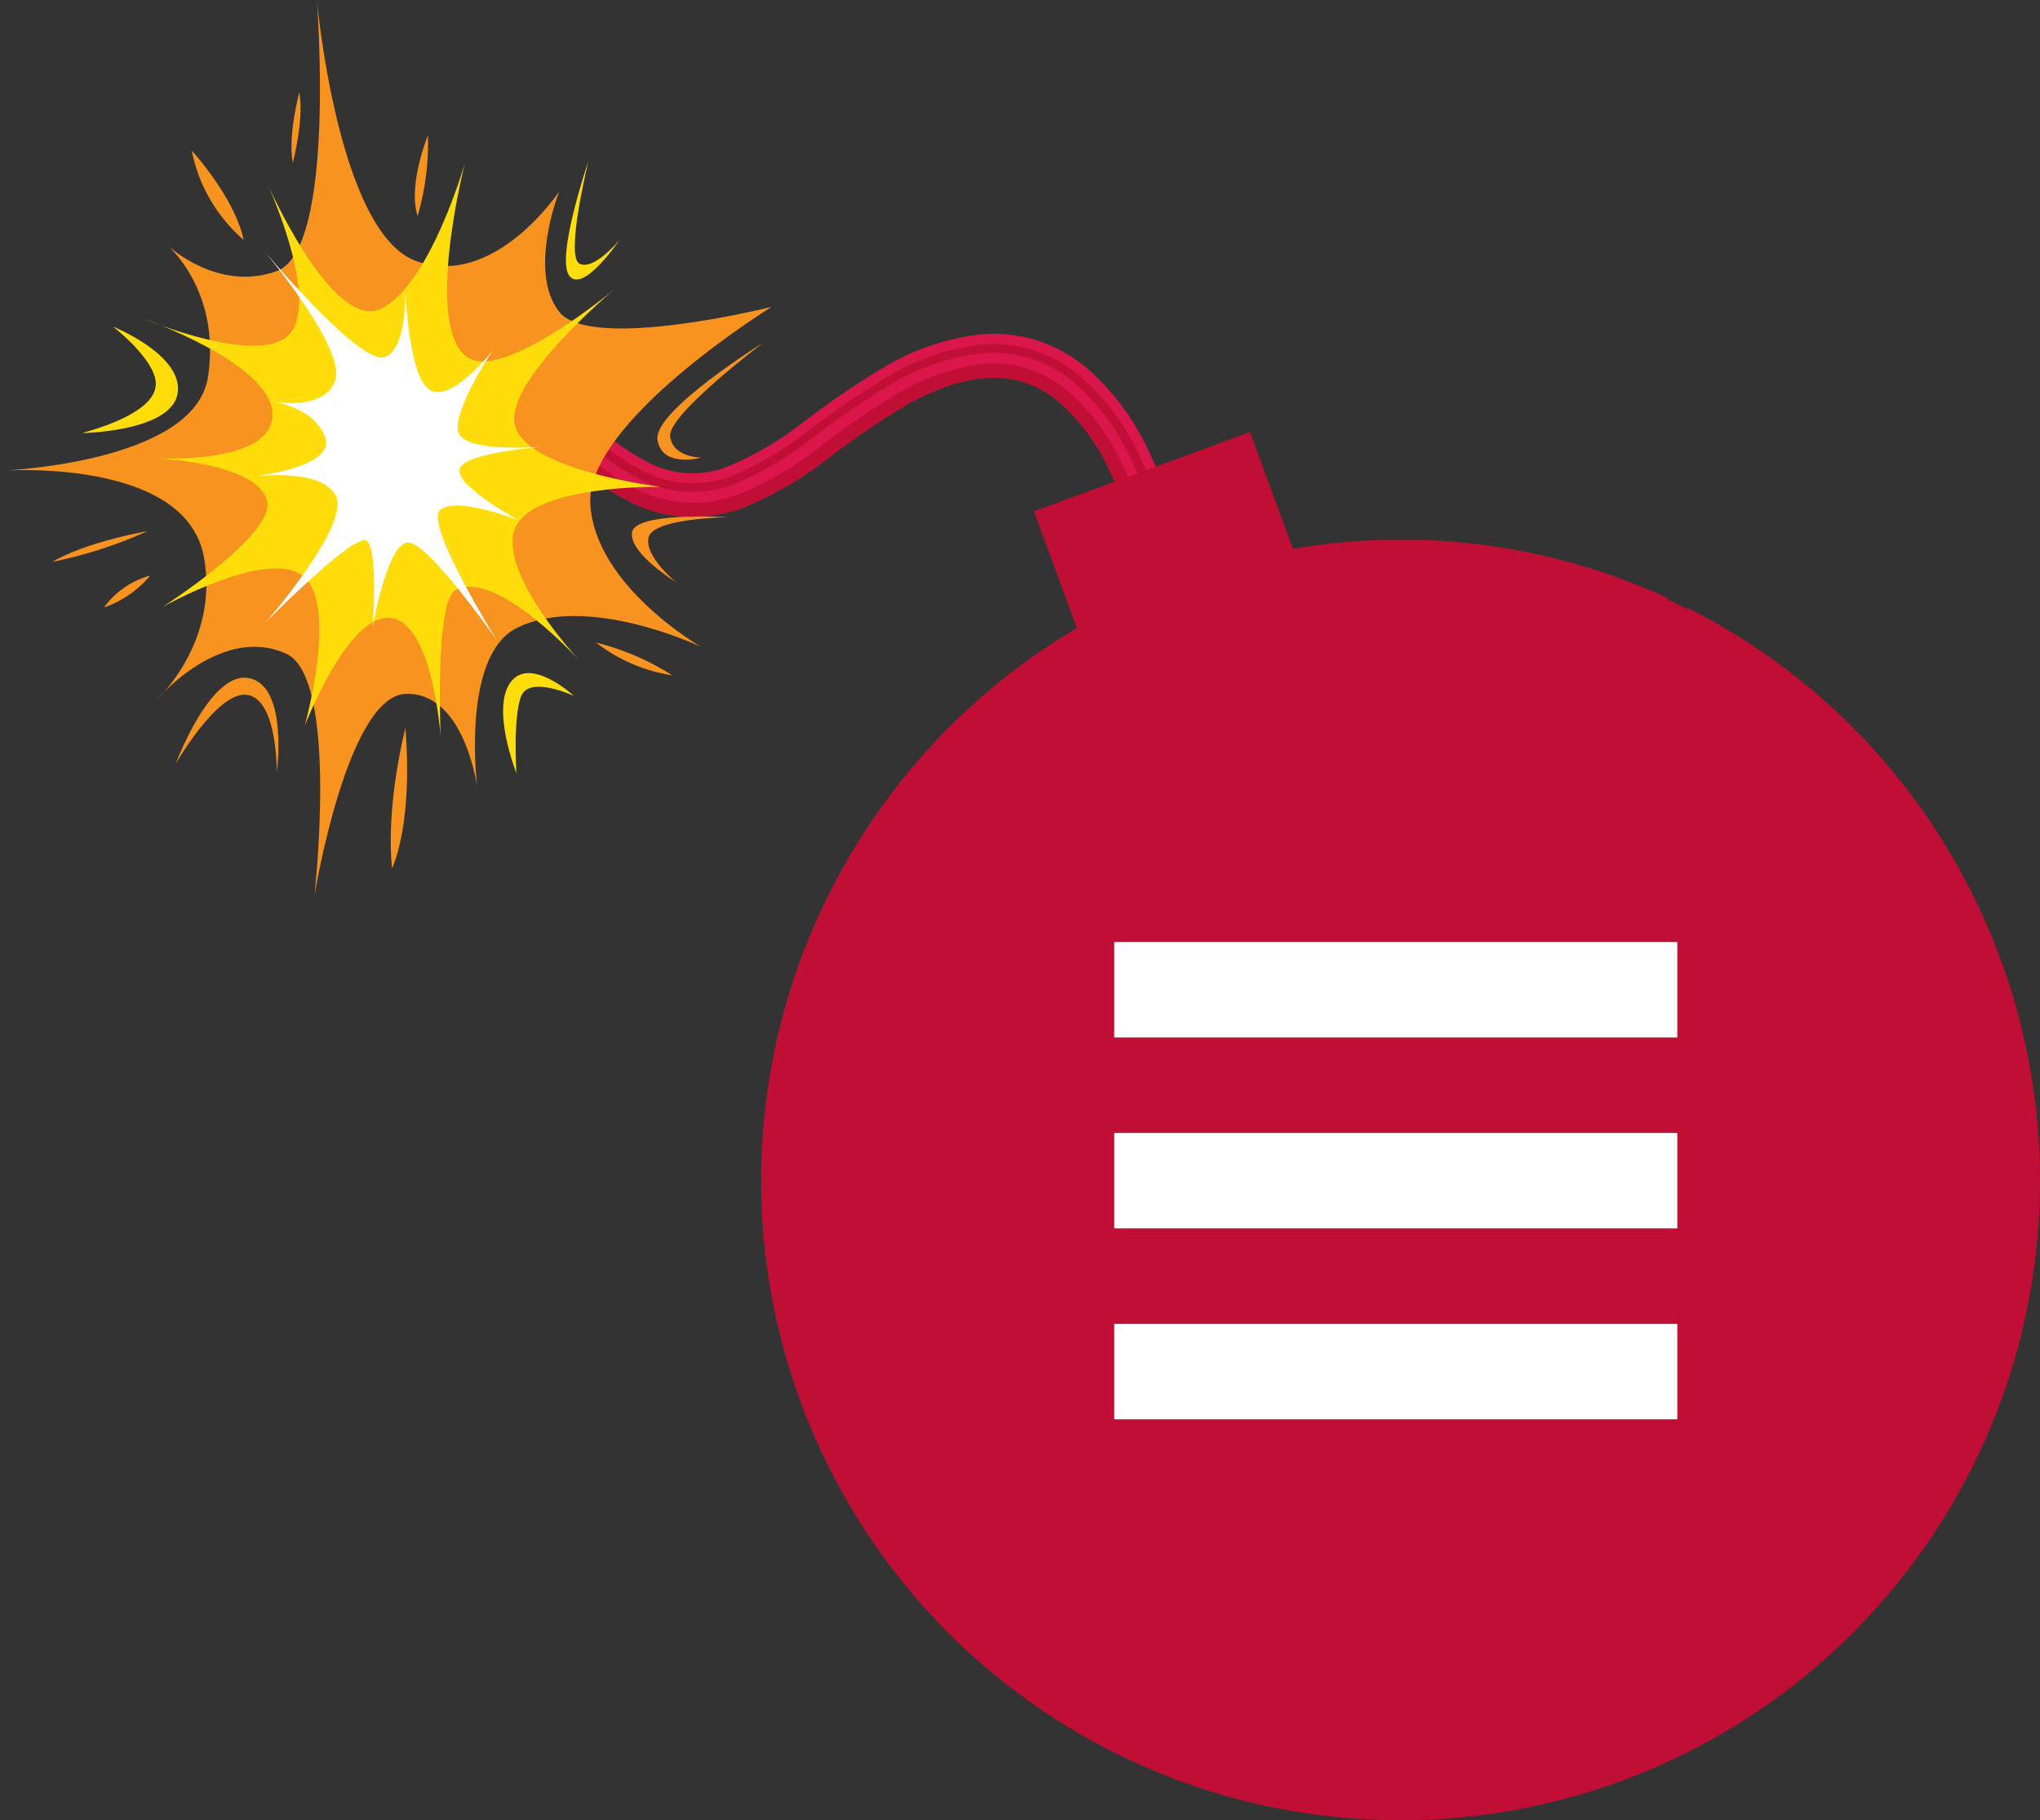 <svg xmlns="http://www.w3.org/2000/svg" viewBox="0 0 213.75 190.69"><rect x="0" y="0" width="213.75" height="190.69" fill="#333333" stroke="none"/><defs><style>.cls-1{fill:#db164a;}.cls-2{fill:#c10e34;}.cls-3{fill:#f7931e;}.cls-4{fill:#ffdd0b;}.cls-5{fill:#fff;}</style></defs><g id="Layer_2" data-name="Layer 2"><g id="Layer_1-2" data-name="Layer 1"><path class="cls-1" d="M57.77,46.29a29.35,29.35,0,0,0,8.59,6.46A14.77,14.77,0,0,0,72,54.14a15.45,15.45,0,0,0,5.73-.9,37.61,37.61,0,0,0,9.13-5.31,88.47,88.47,0,0,1,8-5.45A27.65,27.65,0,0,1,99,40.55a16.39,16.39,0,0,1,4.23-.95A10.37,10.37,0,0,1,110.83,42a21.07,21.07,0,0,1,5.33,7.1,37.15,37.15,0,0,1,1.78,4.31,38.15,38.15,0,0,1,1.26,4.47l4.5-.86c-.2-1-.41-1.75-.64-2.6s-.5-1.67-.79-2.5a40,40,0,0,0-2-4.85,25.62,25.62,0,0,0-6.55-8.64,15.92,15.92,0,0,0-5.07-2.77,15.17,15.17,0,0,0-5.78-.64A25.29,25.29,0,0,0,92.58,38.5a91.16,91.16,0,0,0-8.42,5.73,33.25,33.25,0,0,1-8,4.68,10.06,10.06,0,0,1-8-.34,25,25,0,0,1-7.17-5.45Z"/><path class="cls-2" d="M57.77,46.29a29.35,29.35,0,0,0,8.59,6.46A14.77,14.77,0,0,0,72,54.14a15.45,15.45,0,0,0,5.73-.9,37.61,37.61,0,0,0,9.13-5.31,88.47,88.47,0,0,1,8-5.45A27.65,27.65,0,0,1,99,40.55a16.39,16.39,0,0,1,4.23-.95A10.37,10.37,0,0,1,110.83,42a21.07,21.07,0,0,1,5.33,7.1,37.15,37.15,0,0,1,1.78,4.31,38.15,38.15,0,0,1,1.26,4.47l1.45-.28a40.58,40.58,0,0,0-3.17-9.16,22.45,22.45,0,0,0-5.72-7.59,12.65,12.65,0,0,0-4.07-2.23,11.84,11.84,0,0,0-4.59-.5,22.29,22.29,0,0,0-9,3.07A89.08,89.08,0,0,0,86,46.74a36.35,36.35,0,0,1-8.75,5.1,13.76,13.76,0,0,1-5.18.82A13.3,13.3,0,0,1,67,51.4a28.14,28.14,0,0,1-8.13-6.13Z"/><path class="cls-2" d="M122.65,57.23a42.43,42.43,0,0,0-3.34-9.68A24.58,24.58,0,0,0,113,39.27a14.61,14.61,0,0,0-4.73-2.58,14,14,0,0,0-5.36-.6,24.18,24.18,0,0,0-9.84,3.34,89.25,89.25,0,0,0-8.32,5.66,34.35,34.35,0,0,1-8.24,4.83,11.14,11.14,0,0,1-8.75-.38,26,26,0,0,1-7.5-5.68l-.65.62a26.86,26.86,0,0,0,7.78,5.89,12.26,12.26,0,0,0,4.67,1.16,12.66,12.66,0,0,0,4.75-.76,35.29,35.29,0,0,0,8.47-5,88.3,88.3,0,0,1,8.23-5.61A23.5,23.5,0,0,1,103,37a13.18,13.18,0,0,1,5,.56A13.6,13.6,0,0,1,112.47,40a23.68,23.68,0,0,1,6,8,41.45,41.45,0,0,1,3.26,9.45Z"/><rect class="cls-2" x="110.28" y="48.95" width="24.11" height="15.56" transform="translate(-12.05 45.58) rotate(-20.14)"/><path class="cls-2" d="M153.18,115.34a2.1,2.1,0,0,1,1.72-1.19h11.75c.65,0,.94.54.63,1.19l-15.35,32.92a2.14,2.14,0,0,1-1.74,1.18H138.44c-.65,0-.94-.53-.63-1.18Z"/><path class="cls-2" d="M142.92,76.8,99.29,170.34a.42.42,0,0,0,0,.1,66.86,66.86,0,0,1,75.64-107.7,3.23,3.23,0,0,0-.68.2l-29,11.75A4.41,4.41,0,0,0,142.92,76.8Z"/><path class="cls-2" d="M169.78,186.16a66.84,66.84,0,0,1-68.35-13.62,1.61,1.61,0,0,0,.29-.09L132,160.16a1.24,1.24,0,0,1,.57-.13h39.71a4.21,4.21,0,0,0,3.45-2.36l24.13-51.74c.61-1.31.06-2.36-1.24-2.36H159.84c-.65,0-.94-.51-.64-1.17l17.42-37.35a2.06,2.06,0,0,0,.2-1.37,66.85,66.85,0,0,1-7,122.48Z"/><path class="cls-3" d="M73.45,67.76s-11.15-6.39-11.6-15,19-20.61,19-20.61-18.95,4.73-22.26.51,0-12.6,0-12.6-6.8,10.25-15,7.28S33.2,0,33.2,0,35.26,26.13,29,28.4s-11.5-2.75-11.5-2.75,5.68,4.77,4.29,13.85S0,49.32,0,49.32s19.39-1.5,21.36,9C23,67.25,16.5,73.22,16.5,73.22S23.19,65.37,30,68.49c5.54,2.56,2.94,25.37,2.94,25.37s3.42-21,9.59-21.17S50,82.48,50,82.48s-1.7-13.55,4-16.61C61.34,62,73.45,67.76,73.45,67.76Z"/><path class="cls-4" d="M69.21,51s-13.91-.26-15.34,4.62S61,69.51,61,69.51s-8.94-10-13.26-7.7C45.54,63,46.17,77.24,46.17,77.24s-.78-12-5.25-12.5-9,11.32-9,11.32,3.6-12.84-.21-15.74S17,63.61,17,63.61s11.76-7.53,11-11.1C27,48.37,16,48,16,48s12.55.82,12.55-4.55S15.07,33.4,15.07,33.4s12.72,5.35,15.49,1.32S27.91,19,27.91,19s6.86,15.78,12,13.34,8.81-15.28,8.81-15.28-4.33,16.9.16,20.3c3.68,2.8,15.53-7.08,15.53-7.08S52.51,40.18,54,44.75,69.21,51,69.21,51Z"/><path class="cls-5" d="M54.3,54.49s-6.73-2.63-8.23-1,6.06,13.7,6.06,13.7-7-10.08-9.26-10.35-3.82,8.83-3.82,8.83.6-7.92-.59-9-10.67,8.58-10.67,8.58,9.09-10.36,7.36-13.39S25.89,50,25.89,50s9.43-.89,8.17-4.23-6-3.79-6-3.79,5.8,1.29,7.05-2.07-7.53-13.74-7.53-13.74S37.73,38.34,40.3,37.4s2.13-7.6,2.13-7.6.29,9.68,2.61,11.06,6.63-4.2,6.63-4.2-4.39,6.5-3.62,8.68,9,1.44,9,1.44-8.61.63-8.92,2.4S54.3,54.49,54.3,54.49Z"/><path class="cls-3" d="M70.85,61s-4.92-3-4.63-5.21,10-1.61,10-1.61-7.79.11-8.26,2.11S70.85,61,70.85,61Z"/><path class="cls-3" d="M73.5,47.94s-4.18,1.15-4.61-1.88S80,35.88,80,35.88s-10,7.54-9.78,9.8S73.5,47.94,73.5,47.94Z"/><path class="cls-4" d="M64.92,25.13s-3.83,5.68-5.27,3.76,2-12,2-12-2.45,10-.92,10.74S64.92,25.13,64.92,25.13Z"/><path class="cls-3" d="M29,80.93s1.23-9-2.86-9.88S18.42,80,18.42,80,22.9,72.18,26,72.81,29,80.93,29,80.93Z"/><path class="cls-4" d="M54.11,81s-2.67-6.71-.62-9.52,6.64,1.42,6.64,1.42-4.62-2.15-5.51,0S54.11,81,54.11,81Z"/><path class="cls-4" d="M8.61,45.37s9.33-.14,10-4.15-6.76-7-6.76-7,4.31,3.34,4.47,5.84S12.4,44.31,8.61,45.37Z"/><path class="cls-3" d="M62.45,67.31a17.25,17.25,0,0,0,8,3.44A27.35,27.35,0,0,0,62.45,67.31Z"/><path class="cls-3" d="M42.47,76.26s.94,9.08-1.38,14.71C41.09,91,40.27,85.48,42.47,76.26Z"/><path class="cls-3" d="M15.45,55.64A46.16,46.16,0,0,1,5.5,58.86S8.3,57,15.45,55.64Z"/><path class="cls-3" d="M15.75,60.29a11.07,11.07,0,0,1-4.86,3.35A8.94,8.94,0,0,1,15.75,60.29Z"/><path class="cls-3" d="M25.53,25.13a16.61,16.61,0,0,1-5.44-9.36S24.58,20.66,25.53,25.13Z"/><path class="cls-3" d="M30.68,17.07s1.21-4.63.68-7.4C31.36,9.67,30.14,14.18,30.68,17.07Z"/><path class="cls-3" d="M43.76,22.63a27.56,27.56,0,0,0,1.08-8.47S42.7,19.43,43.76,22.63Z"/><circle class="cls-2" cx="146.75" cy="123.69" r="67"/><rect class="cls-5" x="116.75" y="98.69" width="59" height="10"/><rect class="cls-5" x="116.75" y="118.69" width="59" height="10"/><rect class="cls-5" x="116.75" y="138.69" width="59" height="10"/></g></g></svg>